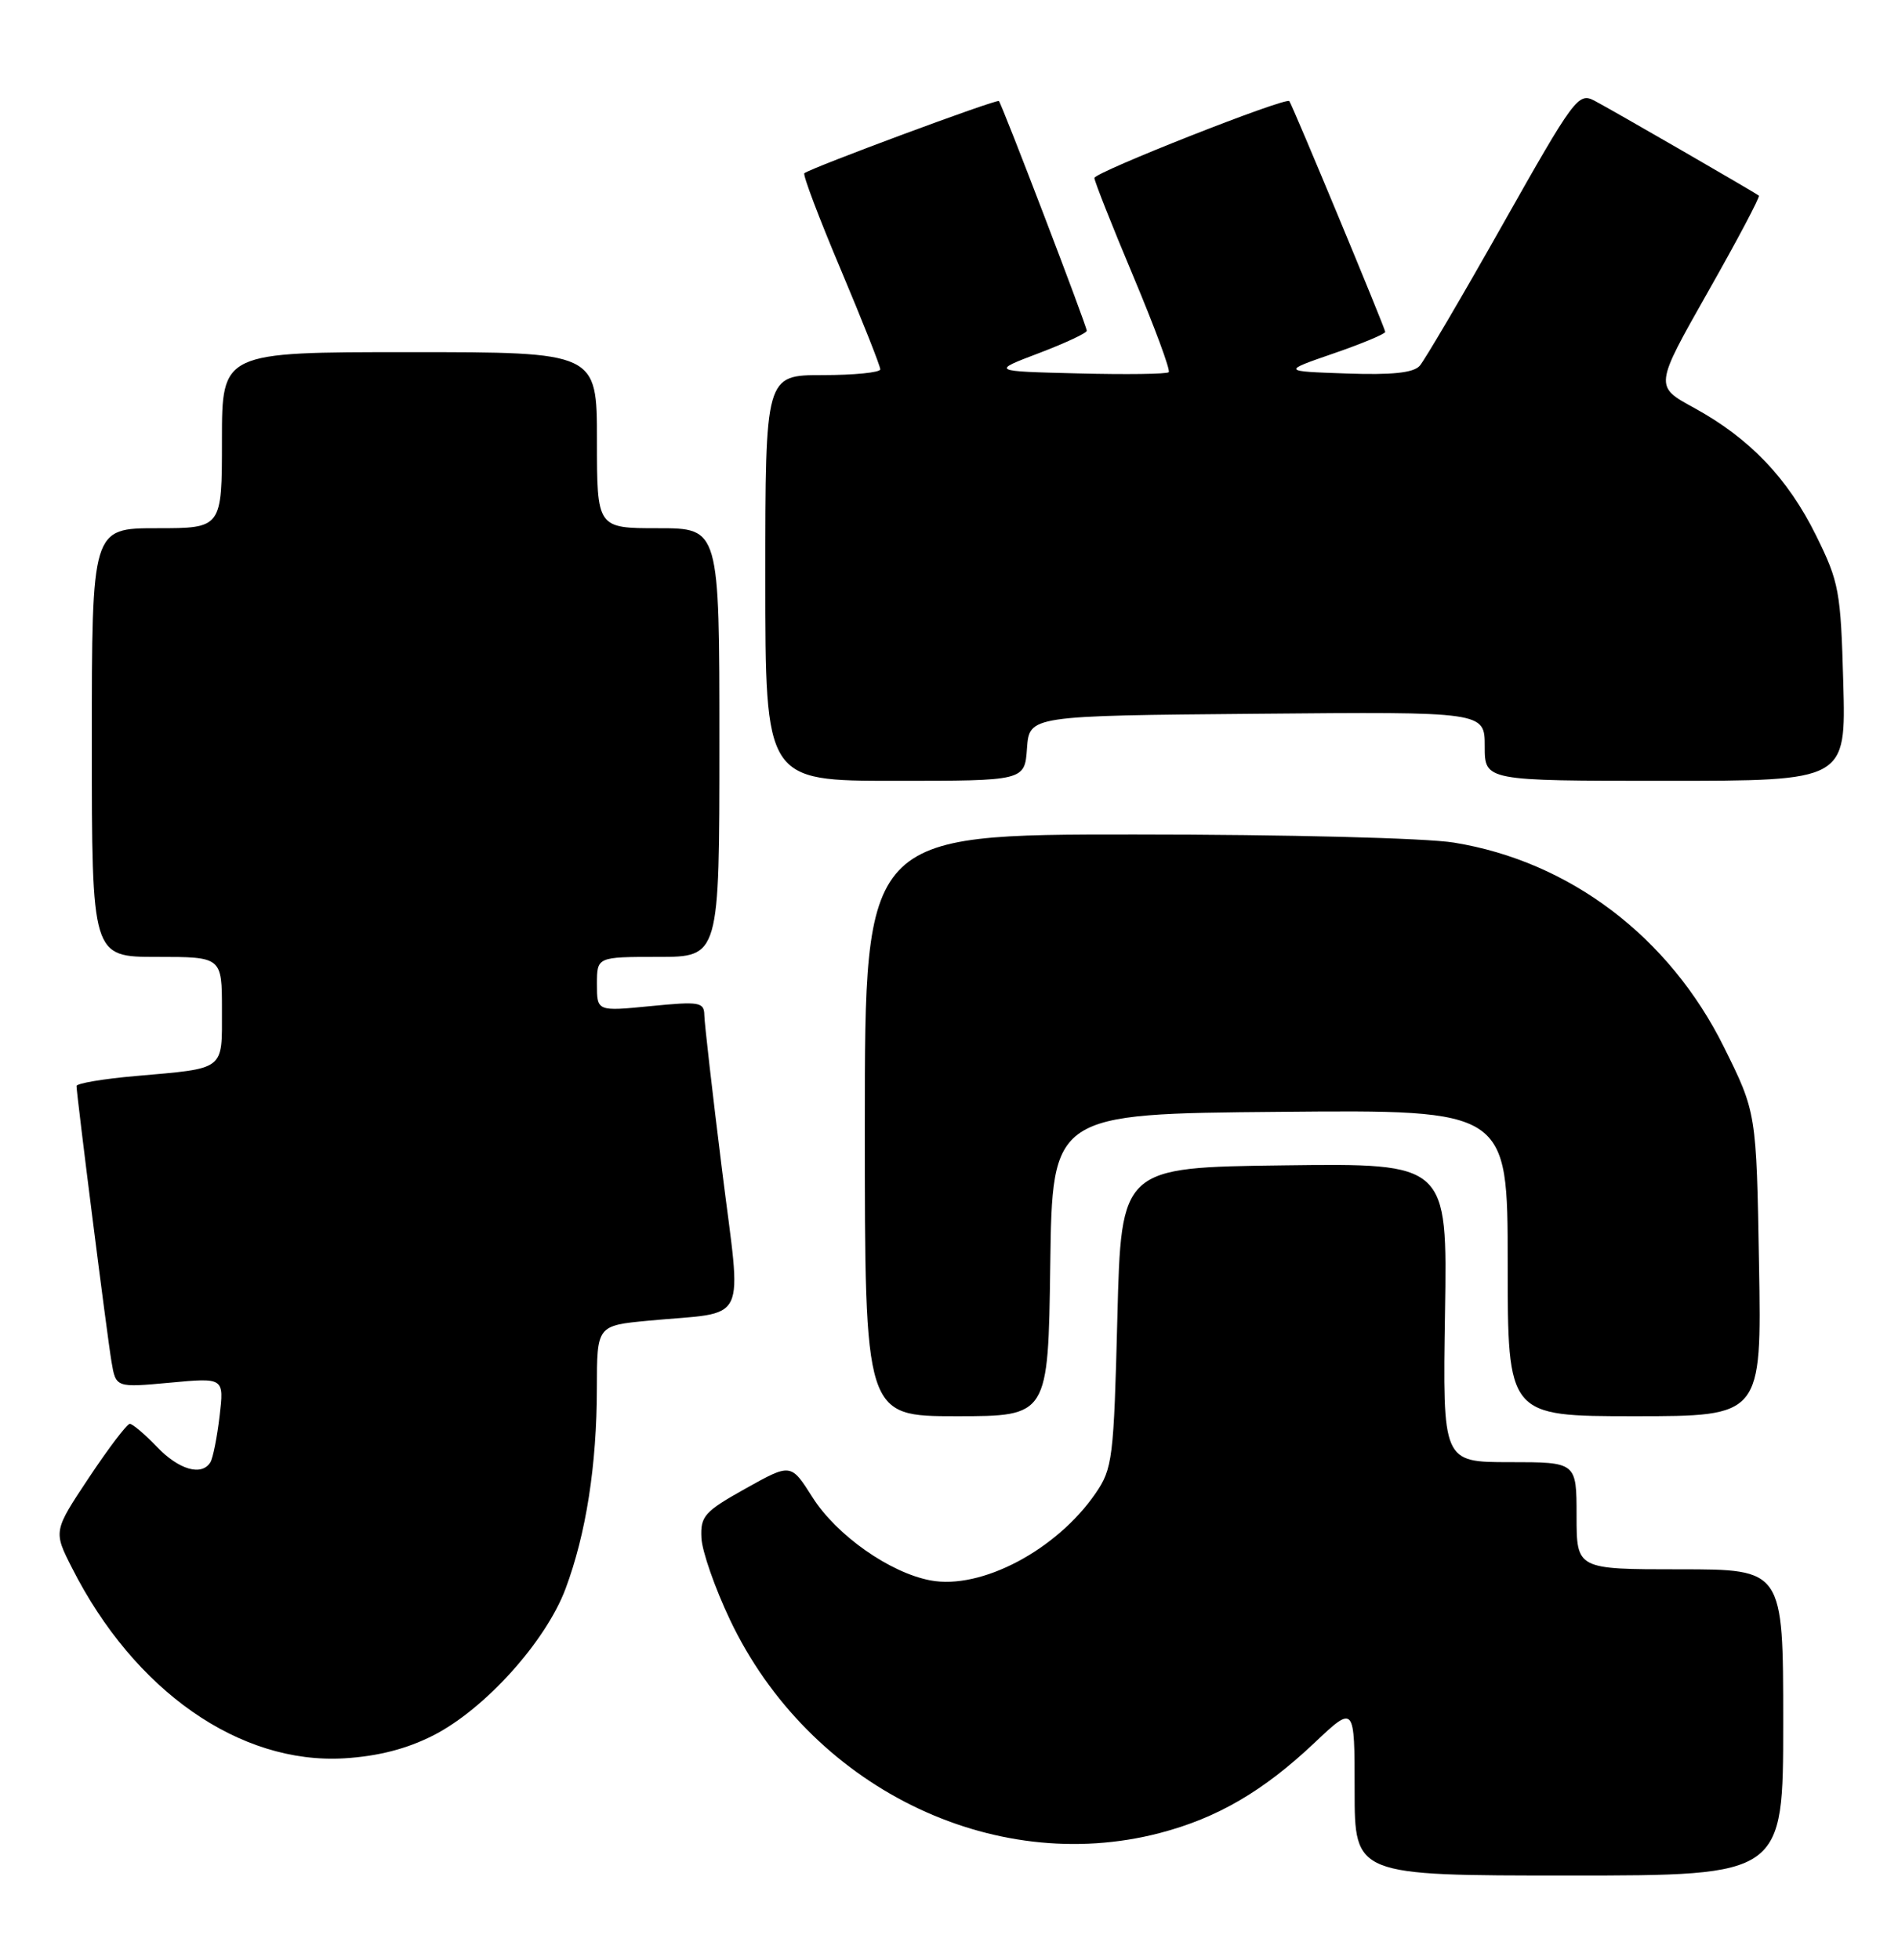 <?xml version="1.0" encoding="UTF-8" standalone="no"?>
<!DOCTYPE svg PUBLIC "-//W3C//DTD SVG 1.1//EN" "http://www.w3.org/Graphics/SVG/1.1/DTD/svg11.dtd" >
<svg xmlns="http://www.w3.org/2000/svg" xmlns:xlink="http://www.w3.org/1999/xlink" version="1.1" viewBox="0 0 248 256">
 <g >
 <path fill="currentColor"
d=" M 233.00 225.00 C 233.00 205.00 233.00 205.00 219.50 205.00 C 206.00 205.00 206.00 205.00 206.00 198.00 C 206.00 191.00 206.00 191.00 197.25 191.00 C 188.50 191.00 188.50 191.00 188.81 171.48 C 189.12 151.96 189.12 151.96 167.81 152.23 C 146.50 152.50 146.50 152.50 146.00 172.08 C 145.53 190.58 145.37 191.84 143.15 195.08 C 138.04 202.50 128.20 207.69 121.59 206.45 C 116.26 205.45 109.31 200.56 106.16 195.59 C 103.34 191.14 103.34 191.14 97.42 194.45 C 92.05 197.45 91.51 198.05 91.65 200.90 C 91.73 202.63 93.41 207.44 95.38 211.59 C 105.70 233.32 129.58 245.17 151.54 239.45 C 159.05 237.49 165.06 233.99 171.75 227.67 C 177.00 222.71 177.00 222.71 177.00 233.85 C 177.00 245.00 177.00 245.00 205.00 245.00 C 233.00 245.00 233.00 245.00 233.00 225.00 Z  M 56.59 226.71 C 63.33 223.29 71.31 214.45 73.90 207.53 C 76.58 200.36 77.98 191.40 77.99 181.33 C 78.00 173.16 78.00 173.16 84.75 172.52 C 98.02 171.26 96.92 173.55 94.33 152.72 C 93.08 142.70 92.05 133.65 92.03 132.62 C 92.00 130.90 91.42 130.80 85.00 131.43 C 78.00 132.12 78.00 132.12 78.00 128.56 C 78.00 125.00 78.00 125.00 86.00 125.00 C 94.00 125.00 94.00 125.00 94.00 97.00 C 94.00 69.00 94.00 69.00 86.00 69.00 C 78.00 69.00 78.00 69.00 78.00 57.50 C 78.00 46.00 78.00 46.00 53.50 46.00 C 29.00 46.00 29.00 46.00 29.00 57.50 C 29.00 69.00 29.00 69.00 20.50 69.00 C 12.00 69.00 12.00 69.00 12.00 97.00 C 12.00 125.00 12.00 125.00 20.50 125.00 C 29.00 125.00 29.00 125.00 29.00 131.93 C 29.00 139.93 29.53 139.52 17.75 140.56 C 13.49 140.93 10.00 141.52 10.00 141.87 C 10.01 143.04 13.99 174.47 14.57 177.89 C 15.14 181.27 15.14 181.27 22.21 180.62 C 29.28 179.96 29.28 179.96 28.69 185.00 C 28.36 187.78 27.82 190.49 27.49 191.02 C 26.35 192.86 23.37 192.00 20.50 189.00 C 18.92 187.35 17.33 186.00 16.96 186.00 C 16.59 186.00 14.20 189.15 11.63 193.01 C 6.97 200.02 6.97 200.02 9.41 204.82 C 17.55 220.89 31.32 230.51 45.00 229.69 C 49.40 229.42 53.14 228.46 56.59 226.71 Z  M 137.23 165.25 C 137.50 145.50 137.50 145.50 167.25 145.24 C 197.00 144.97 197.00 144.97 197.00 164.99 C 197.00 185.00 197.00 185.00 213.59 185.00 C 230.18 185.00 230.18 185.00 229.84 165.17 C 229.50 145.34 229.50 145.34 225.26 136.79 C 218.12 122.38 205.10 112.52 189.98 110.07 C 186.33 109.47 168.08 109.01 148.25 109.01 C 113.00 109.00 113.00 109.00 113.00 147.00 C 113.00 185.00 113.00 185.00 124.98 185.00 C 136.96 185.00 136.96 185.00 137.23 165.25 Z  M 134.19 97.75 C 134.50 93.50 134.50 93.50 164.25 93.24 C 194.00 92.97 194.00 92.97 194.00 97.49 C 194.00 102.00 194.00 102.00 217.60 102.00 C 241.20 102.00 241.20 102.00 240.85 89.23 C 240.52 77.23 240.31 76.06 237.31 69.98 C 233.60 62.46 228.61 57.25 221.34 53.27 C 216.18 50.46 216.18 50.46 223.16 38.14 C 227.01 31.36 230.00 25.70 229.82 25.56 C 229.22 25.09 210.51 14.29 208.31 13.14 C 206.23 12.05 205.65 12.85 196.39 29.25 C 191.04 38.74 186.13 47.08 185.50 47.79 C 184.68 48.71 181.86 49.00 175.92 48.79 C 167.50 48.50 167.50 48.50 174.25 46.17 C 177.96 44.89 181.00 43.62 181.00 43.36 C 181.00 42.90 168.90 13.79 168.47 13.21 C 168.04 12.64 143.00 22.51 143.00 23.25 C 143.00 23.67 145.29 29.45 148.08 36.09 C 150.87 42.74 152.96 48.37 152.71 48.62 C 152.47 48.87 147.14 48.94 140.88 48.78 C 129.50 48.50 129.50 48.50 135.75 46.13 C 139.19 44.82 142.00 43.51 142.00 43.21 C 142.00 42.56 130.93 13.64 130.52 13.20 C 130.24 12.91 105.92 21.94 105.10 22.63 C 104.87 22.82 107.02 28.49 109.87 35.24 C 112.71 41.98 115.03 47.84 115.02 48.25 C 115.01 48.66 111.62 49.00 107.50 49.00 C 100.00 49.00 100.00 49.00 100.00 75.50 C 100.00 102.00 100.00 102.00 116.94 102.00 C 133.89 102.00 133.89 102.00 134.19 97.75 Z "/>
</g>
</svg>